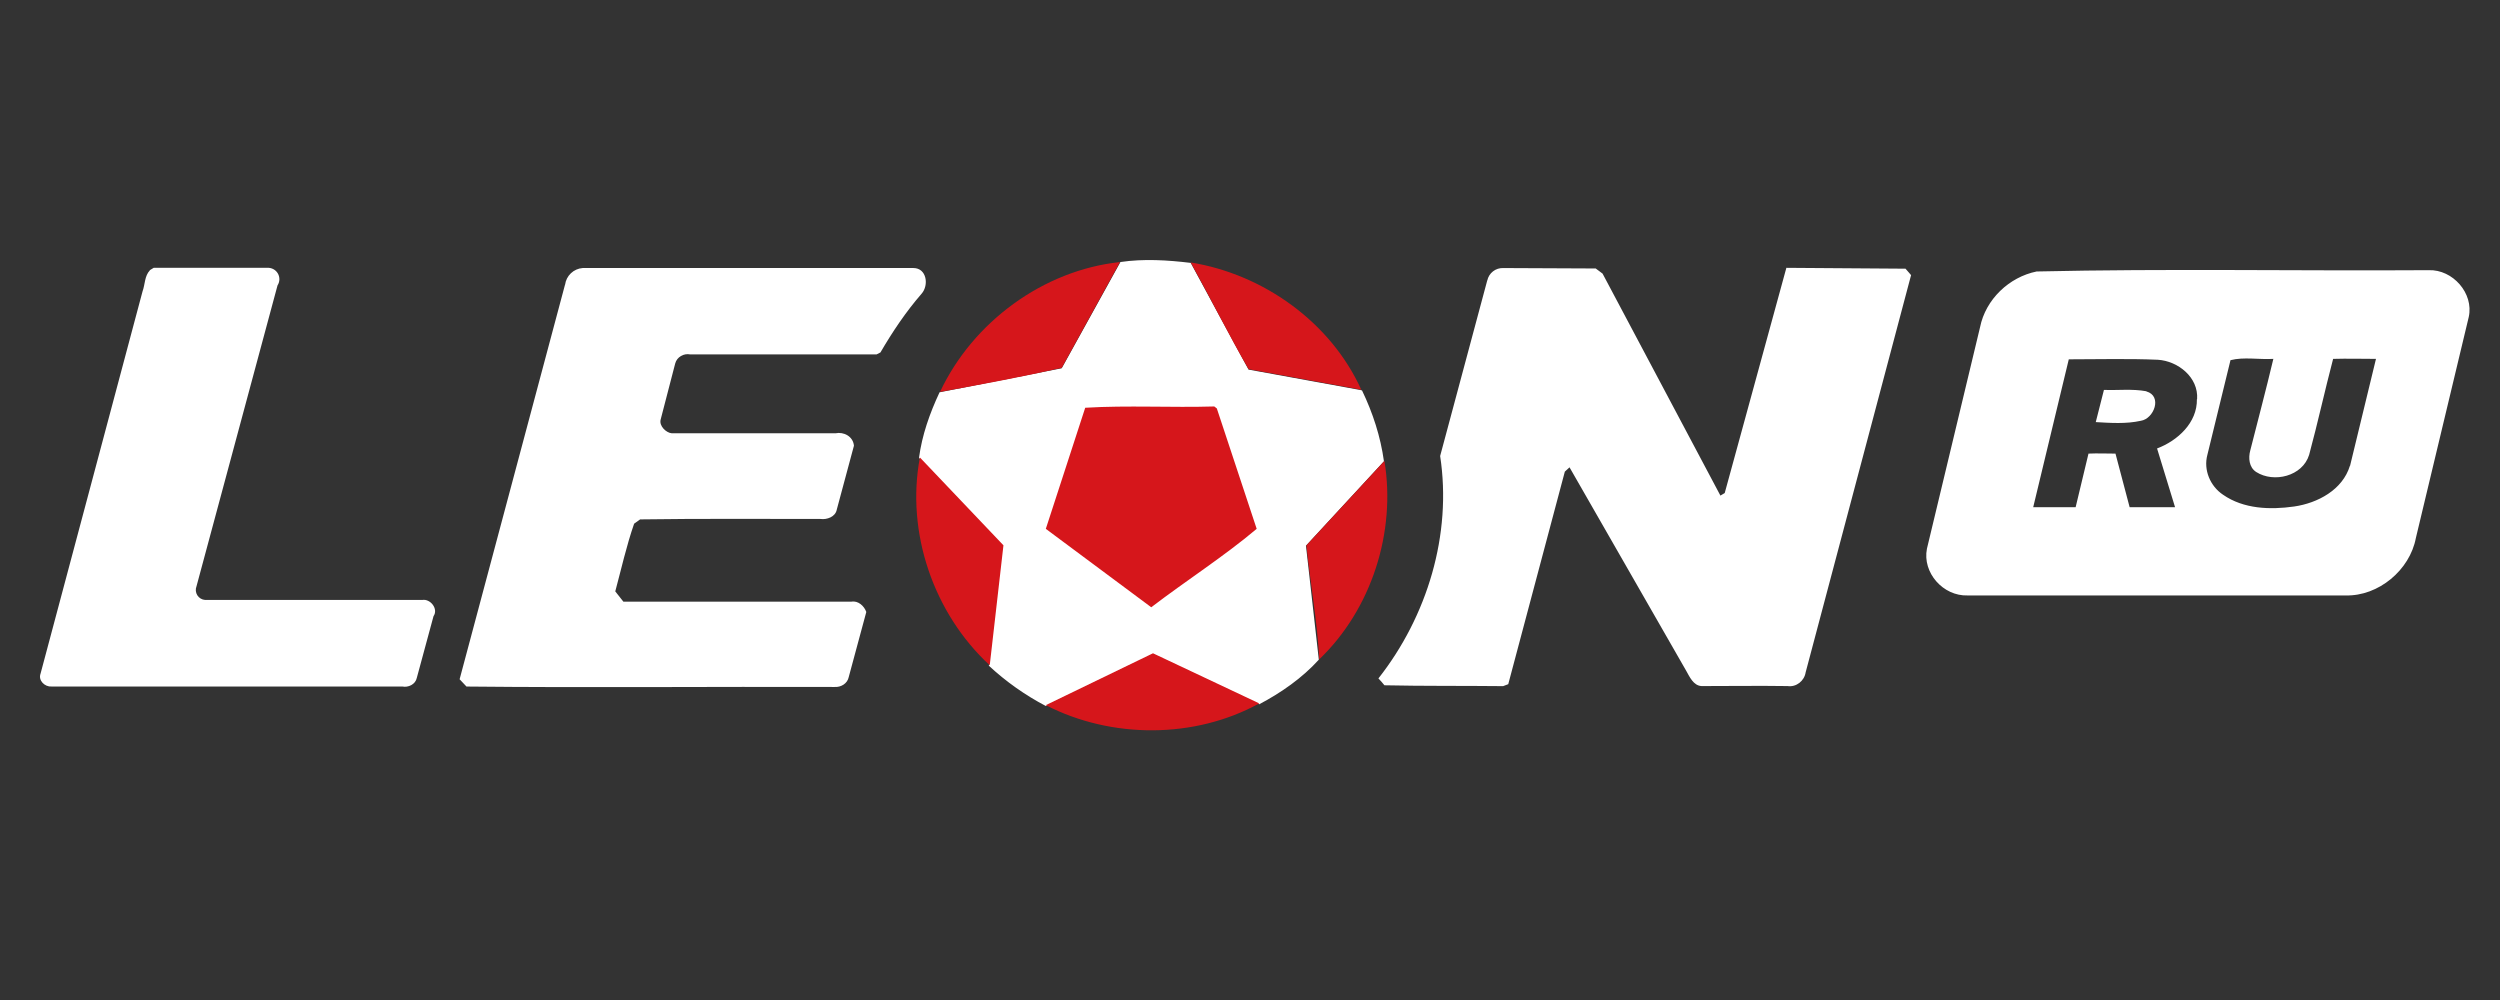 <svg width="250" height="100" viewBox="0 0 250 100" fill="none" xmlns="http://www.w3.org/2000/svg">
<rect x="0" y="0" width="250" height="100" fill="#333333" stroke="none"/>
<g clip-path="url(#clip0_4301_1427)">
<path d="M14.982 27.018L15.367 26.783H26.723C26.934 26.768 27.145 26.813 27.332 26.912C27.52 27.011 27.676 27.16 27.783 27.343C27.89 27.526 27.943 27.735 27.938 27.946C27.932 28.158 27.868 28.364 27.752 28.541L19.652 58.622C19.593 58.768 19.57 58.926 19.583 59.084C19.597 59.241 19.648 59.392 19.731 59.526C19.814 59.66 19.928 59.772 20.064 59.853C20.199 59.935 20.351 59.983 20.509 59.994H42.234C43.047 59.864 43.86 60.895 43.351 61.62L41.679 67.793C41.55 68.436 40.823 68.779 40.223 68.65H5.127C4.484 68.693 3.799 68.05 4.055 67.364L14.255 29.135C14.51 28.449 14.451 27.593 14.984 27.038L14.982 27.018ZM56.508 28.474C56.564 28.036 56.769 27.631 57.089 27.326C57.409 27.022 57.824 26.837 58.264 26.803H91.343C92.672 26.803 92.911 28.517 92.158 29.374C90.591 31.173 89.244 33.187 88.043 35.245L87.657 35.441H69.02C68.378 35.312 67.692 35.696 67.521 36.343L66.065 41.957C65.895 42.6 66.622 43.286 67.182 43.329H83.552C84.365 43.158 85.309 43.629 85.394 44.571L83.679 50.956C83.549 51.685 82.693 51.985 82.052 51.896C76.056 51.896 70.01 51.853 64.012 51.94C63.809 52.078 63.609 52.222 63.412 52.369C62.64 54.597 62.126 56.911 61.527 59.139L62.34 60.168H85.131C85.817 60.039 86.417 60.599 86.63 61.197L84.872 67.711C84.743 68.354 84.1 68.74 83.457 68.697C71.202 68.654 58.903 68.783 46.647 68.654C46.476 68.483 46.133 68.097 45.961 67.925L56.504 28.457L56.508 28.474ZM148.73 28.047C148.807 27.687 149.007 27.365 149.297 27.138C149.587 26.91 149.948 26.793 150.316 26.805L159.571 26.848L160.257 27.361L172.041 49.559L172.472 49.304L178.637 26.783L190.552 26.869C190.681 27.04 190.983 27.34 191.108 27.512L180.565 67.235C180.436 68.091 179.625 68.734 178.766 68.607C175.895 68.564 173.025 68.607 170.154 68.607C169.338 68.564 168.954 67.666 168.611 67.064L156.953 46.733L156.483 47.164L150.825 68.418L150.312 68.614C146.369 68.571 142.385 68.614 138.442 68.528C138.254 68.289 138.054 68.06 137.842 67.842C142.728 61.63 145.211 53.445 144.015 45.6L148.728 28.029L148.73 28.047ZM242.873 27.018C229.802 27.105 216.731 26.848 203.664 27.148C200.921 27.704 198.565 29.93 198.006 32.719L192.692 54.873C192.221 57.274 194.318 59.629 196.762 59.545H234.558C237.858 59.631 240.986 56.998 241.586 53.803L246.877 31.692C247.392 29.331 245.276 26.932 242.873 27.018ZM219.69 39.917C219.733 42.274 217.762 44.071 215.706 44.846L217.505 50.717H212.963L211.548 45.361C210.646 45.361 209.749 45.318 208.849 45.361L207.564 50.717H203.321L206.878 35.933C209.817 35.933 212.835 35.847 215.791 35.976C217.805 36.105 219.863 37.734 219.71 39.919L219.69 39.917ZM234.99 46.58C234.261 48.98 231.776 50.307 229.418 50.65C227.02 50.993 224.362 50.905 222.305 49.474C221.019 48.618 220.333 46.989 220.737 45.488L223.049 36.017C224.378 35.674 225.92 35.974 227.335 35.888C226.606 38.972 225.791 42.016 225.023 45.059C224.827 45.788 224.893 46.731 225.622 47.201C227.378 48.318 230.251 47.632 230.913 45.486C231.77 42.316 232.481 39.059 233.312 35.888C234.727 35.845 236.183 35.888 237.598 35.888L235.007 46.576L234.99 46.58ZM214.634 39.125C213.219 38.87 211.805 39.039 210.392 38.996L209.576 42.21C211.034 42.296 212.62 42.406 214.076 42.08C215.404 41.884 216.263 39.596 214.634 39.141V39.125ZM112.043 26.203C114.356 25.86 116.756 26.007 119.071 26.289L124.856 36.96L136.124 39.017L136.21 39.061C137.282 41.289 138.052 43.646 138.395 46.131L130.596 54.571L131.881 65.971C130.209 67.813 128.111 69.271 125.924 70.427L115.296 65.414L104.583 70.6C102.513 69.515 100.597 68.16 98.884 66.57L100.256 54.571L91.9 45.786C92.2 43.513 92.972 41.33 93.957 39.229L106.17 36.828L112.043 26.203Z" fill="white"/>
<path d="M94.004 39.188C97.281 32.204 104.331 27.018 112.002 26.205L106.173 36.787C102.188 37.689 98.074 38.459 94.023 39.188H94.004ZM119.072 26.246C126.356 27.422 133.084 32.243 136.127 38.974L124.859 36.917C122.843 33.446 121.044 29.801 119.072 26.246ZM108.529 40.775C112.772 40.52 117.142 40.775 121.428 40.646L121.682 40.842L125.668 52.884C122.368 55.667 118.598 58.069 115.125 60.727L104.582 52.884L108.529 40.754V40.775ZM91.989 45.745L100.345 54.53L98.974 66.529C93.359 61.344 90.575 53.241 91.989 45.745ZM130.642 54.532L138.442 46.09C139.617 53.204 137.156 60.917 131.928 65.932C131.732 62.118 131.026 58.348 130.642 54.532ZM104.586 70.513L115.3 65.328L125.927 70.341C119.456 73.898 111.143 73.898 104.567 70.511L104.586 70.513Z" fill="#D6161B"/>
</g>
<defs>
<clipPath id="clip0_4301_1427">
<rect width="243" height="47.032" fill="white" transform="translate(4 26)"/>
</clipPath>
</defs>
</svg>
